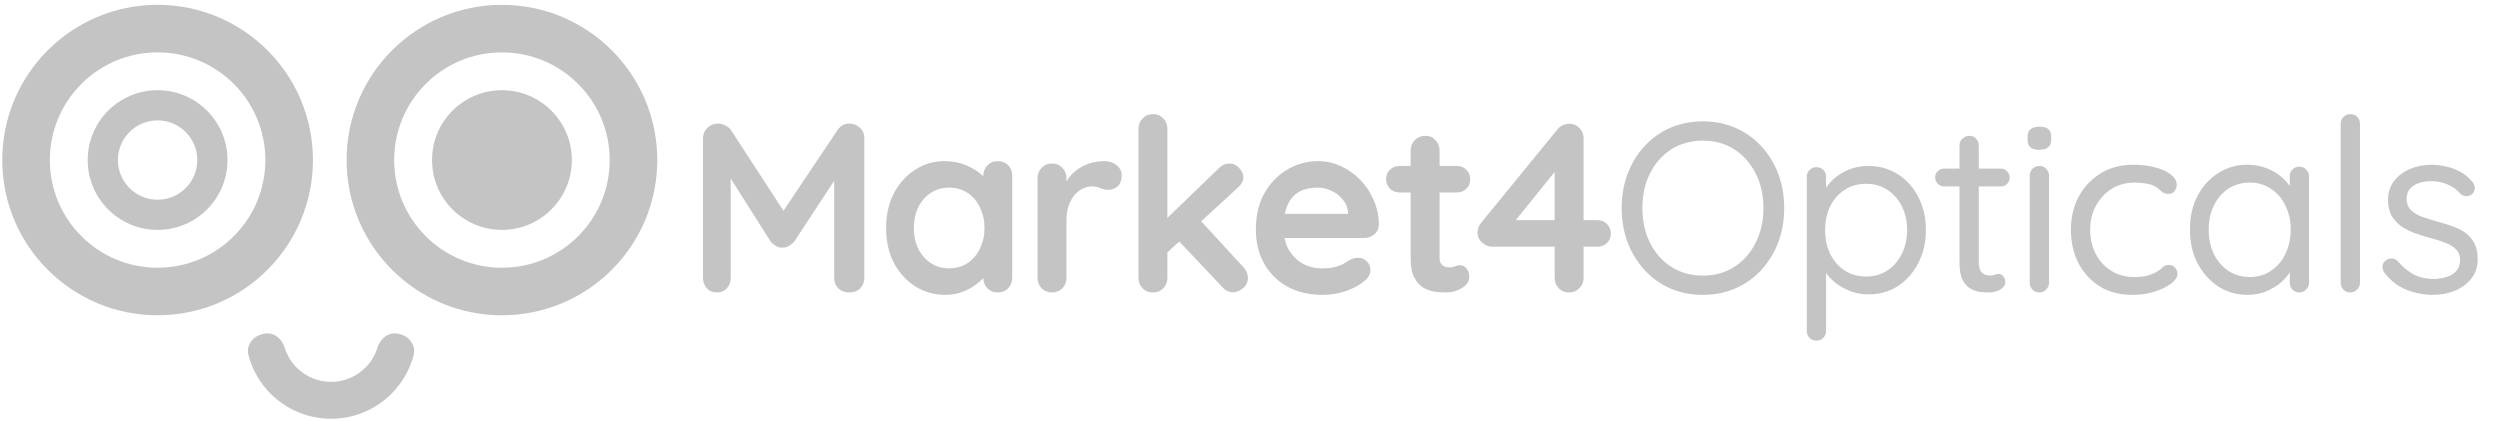 <svg width="582" height="98" viewBox="0 0 582 98" fill="none" xmlns="http://www.w3.org/2000/svg">
<path d="M153.013 37.261C153.013 57.219 136.823 73.398 116.85 73.398C96.878 73.398 80.688 57.219 80.688 37.261C80.688 17.304 96.878 1.125 116.85 1.125C136.823 1.125 153.013 17.304 153.013 37.261ZM91.764 37.261C91.764 51.106 102.996 62.329 116.85 62.329C130.705 62.329 141.936 51.106 141.936 37.261C141.936 23.417 130.705 12.194 116.85 12.194C102.996 12.194 91.764 23.417 91.764 37.261Z" fill="#C4C4C4"/>
<path d="M72.853 37.259C72.853 57.217 56.662 73.396 36.69 73.396C16.718 73.396 0.527 57.217 0.527 37.259C0.527 17.302 16.718 1.123 36.69 1.123C56.662 1.123 72.853 17.302 72.853 37.259ZM11.604 37.259C11.604 51.104 22.835 62.327 36.69 62.327C50.545 62.327 61.776 51.104 61.776 37.259C61.776 23.415 50.545 12.192 36.69 12.192C22.835 12.192 11.604 23.415 11.604 37.259Z" fill="#C4C4C4"/>
<path d="M52.961 37.26C52.961 46.24 45.675 53.521 36.687 53.521C27.7 53.521 20.414 46.24 20.414 37.26C20.414 28.279 27.7 20.998 36.687 20.998C45.675 20.998 52.961 28.279 52.961 37.26ZM27.447 37.26C27.447 42.359 31.584 46.493 36.687 46.493C41.791 46.493 45.928 42.359 45.928 37.26C45.928 32.16 41.791 28.026 36.687 28.026C31.584 28.026 27.447 32.16 27.447 37.26Z" fill="#C4C4C4"/>
<path d="M91.801 77.613C94.65 77.613 97.024 79.959 96.294 82.71C95.402 86.069 93.635 89.167 91.133 91.667C87.403 95.394 82.344 97.488 77.069 97.488C71.794 97.488 66.735 95.394 63.005 91.667C60.503 89.167 58.736 86.069 57.844 82.71C57.114 79.959 59.489 77.613 62.337 77.613C64.236 77.613 65.726 79.186 66.295 80.996C66.836 82.715 67.785 84.296 69.083 85.593C71.201 87.71 74.074 88.898 77.069 88.898C80.064 88.898 82.937 87.71 85.055 85.593C86.353 84.296 87.303 82.715 87.843 80.996C88.412 79.186 89.902 77.613 91.801 77.613Z" fill="#C4C4C4"/>
<path d="M116.851 53.521C125.839 53.521 133.125 46.24 133.125 37.26C133.125 28.279 125.839 20.998 116.851 20.998C107.864 20.998 100.578 28.279 100.578 37.26C100.578 46.24 107.864 53.521 116.851 53.521Z" fill="#C4C4C4"/>
<path d="M167.193 28.758C167.716 28.758 168.259 28.908 168.82 29.207C169.42 29.469 169.869 29.824 170.168 30.273L183.809 51.254L181.002 51.141L194.981 30.273C195.692 29.263 196.61 28.758 197.732 28.758C198.631 28.758 199.435 29.076 200.145 29.712C200.858 30.348 201.213 31.17 201.213 32.18V64.661C201.213 65.633 200.895 66.456 200.258 67.129C199.623 67.765 198.78 68.083 197.732 68.083C196.684 68.083 195.824 67.765 195.15 67.129C194.513 66.456 194.195 65.633 194.195 64.661V38.239L196.385 38.744L184.933 56.19C184.595 56.601 184.165 56.957 183.642 57.256C183.155 57.555 182.65 57.686 182.126 57.648C181.639 57.686 181.134 57.555 180.61 57.256C180.123 56.957 179.711 56.601 179.375 56.19L168.651 39.248L170.111 36.275V64.661C170.111 65.633 169.812 66.456 169.214 67.129C168.615 67.765 167.828 68.083 166.856 68.083C165.92 68.083 165.153 67.765 164.553 67.129C163.955 66.456 163.656 65.633 163.656 64.661V32.18C163.656 31.245 163.992 30.441 164.666 29.768C165.378 29.095 166.219 28.758 167.193 28.758ZM232.276 37.51C233.249 37.51 234.054 37.827 234.691 38.463C235.326 39.099 235.644 39.922 235.644 40.931V64.661C235.644 65.633 235.326 66.456 234.691 67.129C234.054 67.765 233.249 68.083 232.276 68.083C231.303 68.083 230.499 67.765 229.863 67.129C229.226 66.456 228.908 65.633 228.908 64.661V61.912L230.143 62.417C230.143 62.903 229.88 63.501 229.358 64.212C228.834 64.885 228.122 65.558 227.224 66.232C226.326 66.905 225.258 67.484 224.023 67.971C222.826 68.419 221.517 68.644 220.094 68.644C217.512 68.644 215.173 67.989 213.076 66.68C210.982 65.334 209.316 63.501 208.081 61.183C206.883 58.827 206.284 56.134 206.284 53.105C206.284 50.038 206.883 47.345 208.081 45.027C209.316 42.67 210.962 40.838 213.02 39.529C215.08 38.183 217.363 37.51 219.869 37.51C221.478 37.51 222.958 37.753 224.305 38.239C225.652 38.725 226.813 39.342 227.786 40.09C228.795 40.838 229.564 41.605 230.086 42.39C230.649 43.138 230.929 43.774 230.929 44.297L228.908 45.027V40.931C228.908 39.959 229.226 39.155 229.863 38.519C230.499 37.846 231.303 37.51 232.276 37.51ZM220.937 62.473C222.583 62.473 224.023 62.062 225.258 61.239C226.495 60.416 227.448 59.294 228.122 57.873C228.834 56.452 229.189 54.862 229.189 53.105C229.189 51.309 228.834 49.701 228.122 48.28C227.448 46.859 226.495 45.737 225.258 44.914C224.023 44.092 222.583 43.68 220.937 43.68C219.327 43.68 217.904 44.092 216.67 44.914C215.435 45.737 214.462 46.859 213.75 48.28C213.076 49.701 212.74 51.309 212.74 53.105C212.74 54.862 213.076 56.452 213.75 57.873C214.462 59.294 215.435 60.416 216.67 61.239C217.904 62.062 219.327 62.473 220.937 62.473ZM244.903 68.083C243.93 68.083 243.127 67.765 242.49 67.129C241.853 66.456 241.535 65.633 241.535 64.661V41.492C241.535 40.52 241.853 39.716 242.49 39.08C243.127 38.407 243.93 38.07 244.903 38.07C245.877 38.07 246.681 38.407 247.318 39.08C247.955 39.716 248.271 40.52 248.271 41.492V46.766L247.879 43.007C248.291 42.109 248.815 41.324 249.451 40.651C250.125 39.94 250.873 39.361 251.696 38.912C252.521 38.426 253.4 38.07 254.336 37.846C255.271 37.622 256.207 37.51 257.141 37.51C258.265 37.51 259.201 37.827 259.948 38.463C260.734 39.099 261.128 39.847 261.128 40.707C261.128 41.941 260.81 42.839 260.173 43.4C259.537 43.923 258.845 44.185 258.096 44.185C257.386 44.185 256.73 44.054 256.132 43.792C255.57 43.531 254.914 43.4 254.167 43.4C253.493 43.4 252.8 43.568 252.09 43.905C251.416 44.204 250.779 44.69 250.181 45.363C249.619 46.036 249.151 46.878 248.778 47.888C248.44 48.86 248.271 50.019 248.271 51.366V64.661C248.271 65.633 247.955 66.456 247.318 67.129C246.681 67.765 245.877 68.083 244.903 68.083ZM268.403 68.083C267.431 68.083 266.625 67.765 265.989 67.129C265.354 66.456 265.035 65.633 265.035 64.661V29.992C265.035 29.02 265.354 28.216 265.989 27.58C266.625 26.907 267.431 26.57 268.403 26.57C269.376 26.57 270.182 26.907 270.817 27.58C271.453 28.216 271.772 29.02 271.772 29.992V64.661C271.772 65.633 271.453 66.456 270.817 67.129C270.182 67.765 269.376 68.083 268.403 68.083ZM286.256 38.07C287.116 38.07 287.865 38.426 288.5 39.136C289.137 39.847 289.455 40.539 289.455 41.212C289.455 42.109 289.007 42.951 288.108 43.736L271.21 59.275L270.929 51.534L283.785 39.136C284.497 38.426 285.32 38.07 286.256 38.07ZM287.097 68.027C286.124 68.027 285.301 67.653 284.627 66.905L274.241 55.91L279.35 51.197L289.455 62.193C290.166 62.941 290.521 63.782 290.521 64.717C290.521 65.689 290.129 66.493 289.343 67.129C288.595 67.727 287.846 68.027 287.097 68.027ZM307.918 68.644C304.737 68.644 301.966 67.989 299.61 66.68C297.29 65.334 295.492 63.52 294.22 61.239C292.986 58.958 292.367 56.377 292.367 53.497C292.367 50.131 293.04 47.27 294.388 44.914C295.773 42.521 297.569 40.688 299.778 39.417C301.986 38.145 304.325 37.51 306.794 37.51C308.704 37.51 310.5 37.902 312.184 38.688C313.906 39.473 315.422 40.557 316.732 41.941C318.042 43.288 319.071 44.858 319.819 46.653C320.605 48.449 320.999 50.356 320.999 52.375C320.96 53.273 320.605 54.002 319.931 54.563C319.258 55.124 318.471 55.405 317.574 55.405H296.129L294.444 49.795H315.047L313.812 50.917V49.402C313.738 48.318 313.344 47.345 312.634 46.485C311.96 45.625 311.098 44.952 310.052 44.466C309.04 43.942 307.955 43.68 306.794 43.68C305.672 43.68 304.624 43.83 303.651 44.129C302.679 44.428 301.836 44.933 301.126 45.644C300.413 46.354 299.852 47.308 299.441 48.505C299.029 49.701 298.823 51.216 298.823 53.048C298.823 55.068 299.235 56.788 300.058 58.209C300.92 59.593 302.005 60.659 303.314 61.407C304.661 62.118 306.084 62.473 307.581 62.473C308.967 62.473 310.069 62.361 310.893 62.136C311.717 61.912 312.372 61.65 312.859 61.351C313.381 61.014 313.849 60.734 314.261 60.51C314.934 60.173 315.571 60.005 316.171 60.005C316.994 60.005 317.668 60.285 318.192 60.846C318.753 61.407 319.033 62.062 319.033 62.81C319.033 63.819 318.51 64.736 317.462 65.558C316.489 66.381 315.123 67.11 313.364 67.746C311.605 68.344 309.79 68.644 307.918 68.644ZM325.817 38.631H339.123C340.02 38.631 340.769 38.931 341.367 39.529C341.967 40.127 342.266 40.875 342.266 41.773C342.266 42.633 341.967 43.362 341.367 43.961C340.769 44.522 340.02 44.802 339.123 44.802H325.817C324.918 44.802 324.171 44.503 323.571 43.905C322.973 43.306 322.674 42.558 322.674 41.661C322.674 40.801 322.973 40.09 323.571 39.529C324.171 38.931 324.918 38.631 325.817 38.631ZM331.824 31.619C332.798 31.619 333.583 31.956 334.182 32.629C334.819 33.265 335.136 34.069 335.136 35.041V60.005C335.136 60.528 335.231 60.958 335.417 61.295C335.642 61.632 335.922 61.875 336.259 62.024C336.634 62.174 337.026 62.249 337.438 62.249C337.886 62.249 338.3 62.174 338.673 62.024C339.047 61.837 339.478 61.744 339.964 61.744C340.488 61.744 340.956 61.987 341.367 62.473C341.817 62.959 342.041 63.632 342.041 64.493C342.041 65.54 341.462 66.4 340.301 67.073C339.179 67.746 337.962 68.083 336.652 68.083C335.866 68.083 334.986 68.027 334.013 67.914C333.078 67.765 332.179 67.447 331.319 66.961C330.496 66.437 329.803 65.652 329.242 64.605C328.681 63.558 328.399 62.118 328.399 60.285V35.041C328.399 34.069 328.718 33.265 329.354 32.629C330.028 31.956 330.851 31.619 331.824 31.619ZM365.237 68.083C364.302 68.083 363.515 67.765 362.879 67.129C362.244 66.456 361.925 65.633 361.925 64.661V38.295L363.104 38.575L352.269 51.983L351.988 51.254H371.861C372.76 51.254 373.507 51.553 374.107 52.151C374.705 52.749 375.006 53.497 375.006 54.395C375.006 55.255 374.705 55.984 374.107 56.583C373.507 57.144 372.76 57.424 371.861 57.424H347.329C346.543 57.424 345.776 57.106 345.026 56.47C344.316 55.835 343.96 55.049 343.96 54.114C343.96 53.292 344.24 52.544 344.803 51.87L362.543 30.161C362.842 29.749 363.234 29.431 363.721 29.207C364.208 28.945 364.75 28.814 365.35 28.814C366.322 28.814 367.109 29.151 367.707 29.824C368.343 30.46 368.662 31.264 368.662 32.236V64.661C368.662 65.633 368.324 66.456 367.65 67.129C367.015 67.765 366.21 68.083 365.237 68.083Z" fill="#C4C4C4"/>
<path d="M415.361 48.449C415.361 51.328 414.894 54.002 413.958 56.47C413.022 58.901 411.712 61.033 410.029 62.866C408.344 64.698 406.342 66.119 404.021 67.129C401.701 68.139 399.175 68.644 396.442 68.644C393.673 68.644 391.128 68.139 388.808 67.129C386.525 66.119 384.541 64.698 382.856 62.866C381.173 61.033 379.863 58.901 378.927 56.47C377.991 54.002 377.523 51.328 377.523 48.449C377.523 45.531 377.991 42.857 378.927 40.427C379.863 37.958 381.173 35.827 382.856 34.031C384.541 32.199 386.525 30.778 388.808 29.768C391.128 28.758 393.673 28.253 396.442 28.253C399.175 28.253 401.701 28.758 404.021 29.768C406.342 30.778 408.344 32.199 410.029 34.031C411.712 35.827 413.022 37.958 413.958 40.427C414.894 42.857 415.361 45.531 415.361 48.449ZM410.533 48.449C410.533 45.382 409.916 42.67 408.681 40.314C407.484 37.958 405.836 36.107 403.741 34.761C401.644 33.414 399.212 32.741 396.442 32.741C393.673 32.741 391.221 33.414 389.088 34.761C386.993 36.107 385.345 37.958 384.147 40.314C382.95 42.67 382.351 45.382 382.351 48.449C382.351 51.478 382.95 54.189 384.147 56.583C385.345 58.939 386.993 60.79 389.088 62.136C391.221 63.483 393.673 64.156 396.442 64.156C399.212 64.156 401.644 63.483 403.741 62.136C405.836 60.79 407.484 58.939 408.681 56.583C409.916 54.189 410.533 51.478 410.533 48.449ZM434.936 38.631C437.481 38.631 439.764 39.267 441.785 40.539C443.805 41.81 445.396 43.568 446.556 45.812C447.754 48.056 448.352 50.636 448.352 53.553C448.352 56.433 447.754 59.014 446.556 61.295C445.396 63.539 443.805 65.315 441.785 66.624C439.801 67.896 437.555 68.531 435.048 68.531C433.662 68.531 432.352 68.326 431.117 67.914C429.92 67.466 428.817 66.905 427.805 66.232C426.833 65.521 426.01 64.736 425.336 63.875C424.662 62.978 424.175 62.099 423.876 61.239L425.111 60.453V77.002C425.111 77.638 424.905 78.18 424.493 78.629C424.082 79.078 423.538 79.302 422.865 79.302C422.23 79.302 421.686 79.078 421.238 78.629C420.826 78.218 420.62 77.675 420.62 77.002V41.156C420.62 40.52 420.826 39.996 421.238 39.585C421.686 39.136 422.23 38.912 422.865 38.912C423.538 38.912 424.082 39.136 424.493 39.585C424.905 39.996 425.111 40.52 425.111 41.156V46.148L424.268 45.7C424.53 44.765 424.981 43.867 425.616 43.007C426.289 42.147 427.095 41.399 428.03 40.763C429.003 40.09 430.069 39.566 431.23 39.192C432.428 38.818 433.662 38.631 434.936 38.631ZM434.429 42.783C432.559 42.783 430.894 43.25 429.434 44.185C428.011 45.12 426.889 46.392 426.066 48C425.28 49.608 424.886 51.459 424.886 53.553C424.886 55.61 425.28 57.462 426.066 59.107C426.889 60.753 428.011 62.043 429.434 62.978C430.894 63.913 432.559 64.38 434.429 64.38C436.301 64.38 437.949 63.913 439.37 62.978C440.793 62.043 441.915 60.753 442.738 59.107C443.561 57.462 443.974 55.61 443.974 53.553C443.974 51.459 443.561 49.608 442.738 48C441.915 46.392 440.793 45.12 439.37 44.185C437.949 43.25 436.301 42.783 434.429 42.783ZM452.577 39.248H465.77C466.368 39.248 466.856 39.454 467.23 39.865C467.642 40.277 467.848 40.763 467.848 41.324C467.848 41.922 467.642 42.427 467.23 42.839C466.856 43.213 466.368 43.4 465.77 43.4H452.577C452.016 43.4 451.529 43.194 451.118 42.783C450.706 42.371 450.5 41.866 450.5 41.268C450.5 40.707 450.706 40.239 451.118 39.865C451.529 39.454 452.016 39.248 452.577 39.248ZM458.471 31.619C459.108 31.619 459.632 31.843 460.044 32.292C460.455 32.704 460.661 33.227 460.661 33.863V60.958C460.661 61.856 460.793 62.529 461.055 62.978C461.317 63.427 461.653 63.744 462.065 63.931C462.513 64.081 462.944 64.156 463.356 64.156C463.73 64.156 464.049 64.1 464.311 63.988C464.61 63.838 464.947 63.763 465.32 63.763C465.695 63.763 466.032 63.95 466.331 64.324C466.667 64.661 466.836 65.109 466.836 65.671C466.836 66.344 466.444 66.923 465.658 67.41C464.872 67.858 463.992 68.083 463.02 68.083C462.495 68.083 461.839 68.045 461.055 67.971C460.306 67.896 459.557 67.653 458.809 67.241C458.06 66.83 457.425 66.157 456.901 65.222C456.413 64.249 456.171 62.903 456.171 61.183V33.863C456.171 33.227 456.394 32.704 456.844 32.292C457.293 31.843 457.836 31.619 458.471 31.619ZM477.013 65.783C477.013 66.419 476.788 66.961 476.34 67.41C475.928 67.858 475.404 68.083 474.767 68.083C474.094 68.083 473.552 67.858 473.14 67.41C472.729 66.961 472.523 66.419 472.523 65.783V40.875C472.523 40.239 472.729 39.716 473.14 39.304C473.589 38.856 474.132 38.631 474.767 38.631C475.404 38.631 475.928 38.856 476.34 39.304C476.788 39.716 477.013 40.239 477.013 40.875V65.783ZM474.767 34.873C473.832 34.873 473.14 34.686 472.69 34.312C472.242 33.938 472.016 33.358 472.016 32.573V31.787C472.016 31.002 472.261 30.422 472.746 30.049C473.234 29.674 473.926 29.488 474.824 29.488C475.722 29.488 476.396 29.674 476.844 30.049C477.295 30.422 477.518 31.002 477.518 31.787V32.573C477.518 33.358 477.275 33.938 476.788 34.312C476.34 34.686 475.666 34.873 474.767 34.873ZM496.589 38.351C498.497 38.351 500.219 38.557 501.755 38.968C503.289 39.379 504.506 39.94 505.403 40.651C506.301 41.362 506.75 42.166 506.75 43.063C506.75 43.549 506.583 44.017 506.245 44.466C505.909 44.914 505.459 45.139 504.898 45.139C504.374 45.139 503.943 45.045 503.607 44.858C503.308 44.671 503.007 44.428 502.708 44.129C502.446 43.83 502.071 43.568 501.586 43.344C501.137 43.082 500.481 42.876 499.621 42.727C498.759 42.577 497.899 42.502 497.038 42.502C494.98 42.502 493.165 42.988 491.592 43.961C490.058 44.933 488.841 46.242 487.944 47.888C487.046 49.533 486.597 51.403 486.597 53.497C486.597 55.592 487.026 57.462 487.888 59.107C488.748 60.753 489.946 62.062 491.481 63.034C493.015 64.006 494.793 64.493 496.814 64.493C498.124 64.493 499.171 64.38 499.957 64.156C500.743 63.931 501.398 63.67 501.922 63.371C502.596 62.997 503.102 62.623 503.438 62.249C503.813 61.875 504.3 61.688 504.898 61.688C505.534 61.688 506.02 61.893 506.358 62.305C506.732 62.716 506.919 63.221 506.919 63.819C506.919 64.493 506.451 65.203 505.515 65.951C504.58 66.699 503.308 67.335 501.698 67.858C500.126 68.382 498.33 68.644 496.309 68.644C493.464 68.644 490.975 67.989 488.841 66.68C486.71 65.334 485.044 63.52 483.846 61.239C482.685 58.92 482.105 56.34 482.105 53.497C482.105 50.655 482.705 48.093 483.902 45.812C485.137 43.531 486.84 41.717 489.01 40.37C491.181 39.024 493.708 38.351 496.589 38.351ZM535.3 38.8C535.937 38.8 536.461 39.024 536.872 39.473C537.321 39.884 537.546 40.408 537.546 41.044V65.783C537.546 66.419 537.321 66.961 536.872 67.41C536.461 67.858 535.937 68.083 535.3 68.083C534.626 68.083 534.083 67.858 533.671 67.41C533.26 66.961 533.054 66.419 533.054 65.783V60.453L534.122 60.341C534.122 61.164 533.84 62.062 533.279 63.034C532.718 64.006 531.951 64.922 530.977 65.783C530.004 66.606 528.843 67.297 527.496 67.858C526.187 68.382 524.765 68.644 523.231 68.644C520.686 68.644 518.403 67.989 516.382 66.68C514.361 65.334 512.752 63.52 511.554 61.239C510.393 58.958 509.813 56.358 509.813 53.441C509.813 50.487 510.393 47.888 511.554 45.644C512.752 43.362 514.361 41.586 516.382 40.314C518.403 39.005 520.647 38.351 523.118 38.351C524.728 38.351 526.224 38.613 527.609 39.136C528.995 39.66 530.191 40.37 531.202 41.268C532.25 42.166 533.054 43.157 533.615 44.241C534.215 45.326 534.514 46.41 534.514 47.495L533.054 47.158V41.044C533.054 40.408 533.26 39.884 533.671 39.473C534.083 39.024 534.626 38.8 535.3 38.8ZM523.736 64.493C525.607 64.493 527.253 64.006 528.676 63.034C530.136 62.062 531.258 60.753 532.044 59.107C532.868 57.424 533.279 55.536 533.279 53.441C533.279 51.384 532.868 49.533 532.044 47.888C531.258 46.205 530.136 44.896 528.676 43.961C527.253 42.988 525.607 42.502 523.736 42.502C521.901 42.502 520.255 42.97 518.795 43.905C517.374 44.84 516.25 46.13 515.427 47.775C514.604 49.421 514.192 51.309 514.192 53.441C514.192 55.536 514.584 57.424 515.371 59.107C516.194 60.753 517.318 62.062 518.739 63.034C520.199 64.006 521.864 64.493 523.736 64.493ZM549.405 65.783C549.405 66.419 549.181 66.961 548.731 67.41C548.283 67.858 547.741 68.083 547.104 68.083C546.467 68.083 545.943 67.858 545.532 67.41C545.12 66.961 544.914 66.419 544.914 65.783V28.814C544.914 28.178 545.12 27.655 545.532 27.244C545.98 26.795 546.524 26.57 547.16 26.57C547.834 26.57 548.376 26.795 548.787 27.244C549.199 27.655 549.405 28.178 549.405 28.814V65.783ZM555.085 63.483C554.747 62.997 554.598 62.492 554.636 61.968C554.673 61.407 554.992 60.921 555.59 60.51C555.964 60.248 556.395 60.136 556.881 60.173C557.405 60.21 557.873 60.453 558.284 60.902C559.332 62.136 560.53 63.127 561.878 63.875C563.225 64.586 564.871 64.941 566.818 64.941C567.715 64.904 568.614 64.754 569.513 64.493C570.411 64.231 571.159 63.782 571.759 63.146C572.394 62.473 572.712 61.594 572.712 60.51C572.712 59.462 572.394 58.64 571.759 58.041C571.122 57.406 570.299 56.901 569.288 56.527C568.278 56.115 567.173 55.76 565.976 55.461C564.741 55.124 563.524 54.75 562.326 54.339C561.128 53.89 560.043 53.348 559.07 52.712C558.135 52.039 557.368 51.216 556.768 50.244C556.207 49.234 555.927 48.019 555.927 46.597C555.927 44.914 556.376 43.456 557.275 42.222C558.21 40.988 559.445 40.034 560.979 39.361C562.551 38.688 564.254 38.351 566.088 38.351C567.136 38.351 568.222 38.482 569.344 38.744C570.505 38.968 571.627 39.379 572.712 39.978C573.797 40.539 574.752 41.324 575.575 42.334C575.911 42.708 576.1 43.175 576.137 43.736C576.174 44.297 575.931 44.802 575.407 45.251C574.995 45.55 574.527 45.681 574.003 45.644C573.518 45.606 573.106 45.419 572.768 45.083C571.982 44.148 570.99 43.437 569.792 42.951C568.633 42.427 567.342 42.166 565.919 42.166C565.021 42.166 564.141 42.296 563.281 42.558C562.421 42.82 561.691 43.269 561.091 43.905C560.53 44.503 560.249 45.344 560.249 46.429C560.288 47.439 560.624 48.262 561.26 48.897C561.897 49.533 562.757 50.057 563.842 50.468C564.927 50.842 566.125 51.216 567.436 51.59C568.633 51.889 569.775 52.245 570.86 52.656C571.982 53.03 572.993 53.535 573.891 54.17C574.789 54.806 575.5 55.629 576.024 56.639C576.548 57.611 576.81 58.845 576.81 60.341C576.81 62.062 576.325 63.558 575.35 64.829C574.378 66.063 573.087 67.017 571.477 67.69C569.905 68.326 568.202 68.644 566.368 68.644C564.31 68.644 562.27 68.251 560.249 67.466C558.267 66.68 556.545 65.353 555.085 63.483Z" fill="#C4C4C4"/>
</svg>
